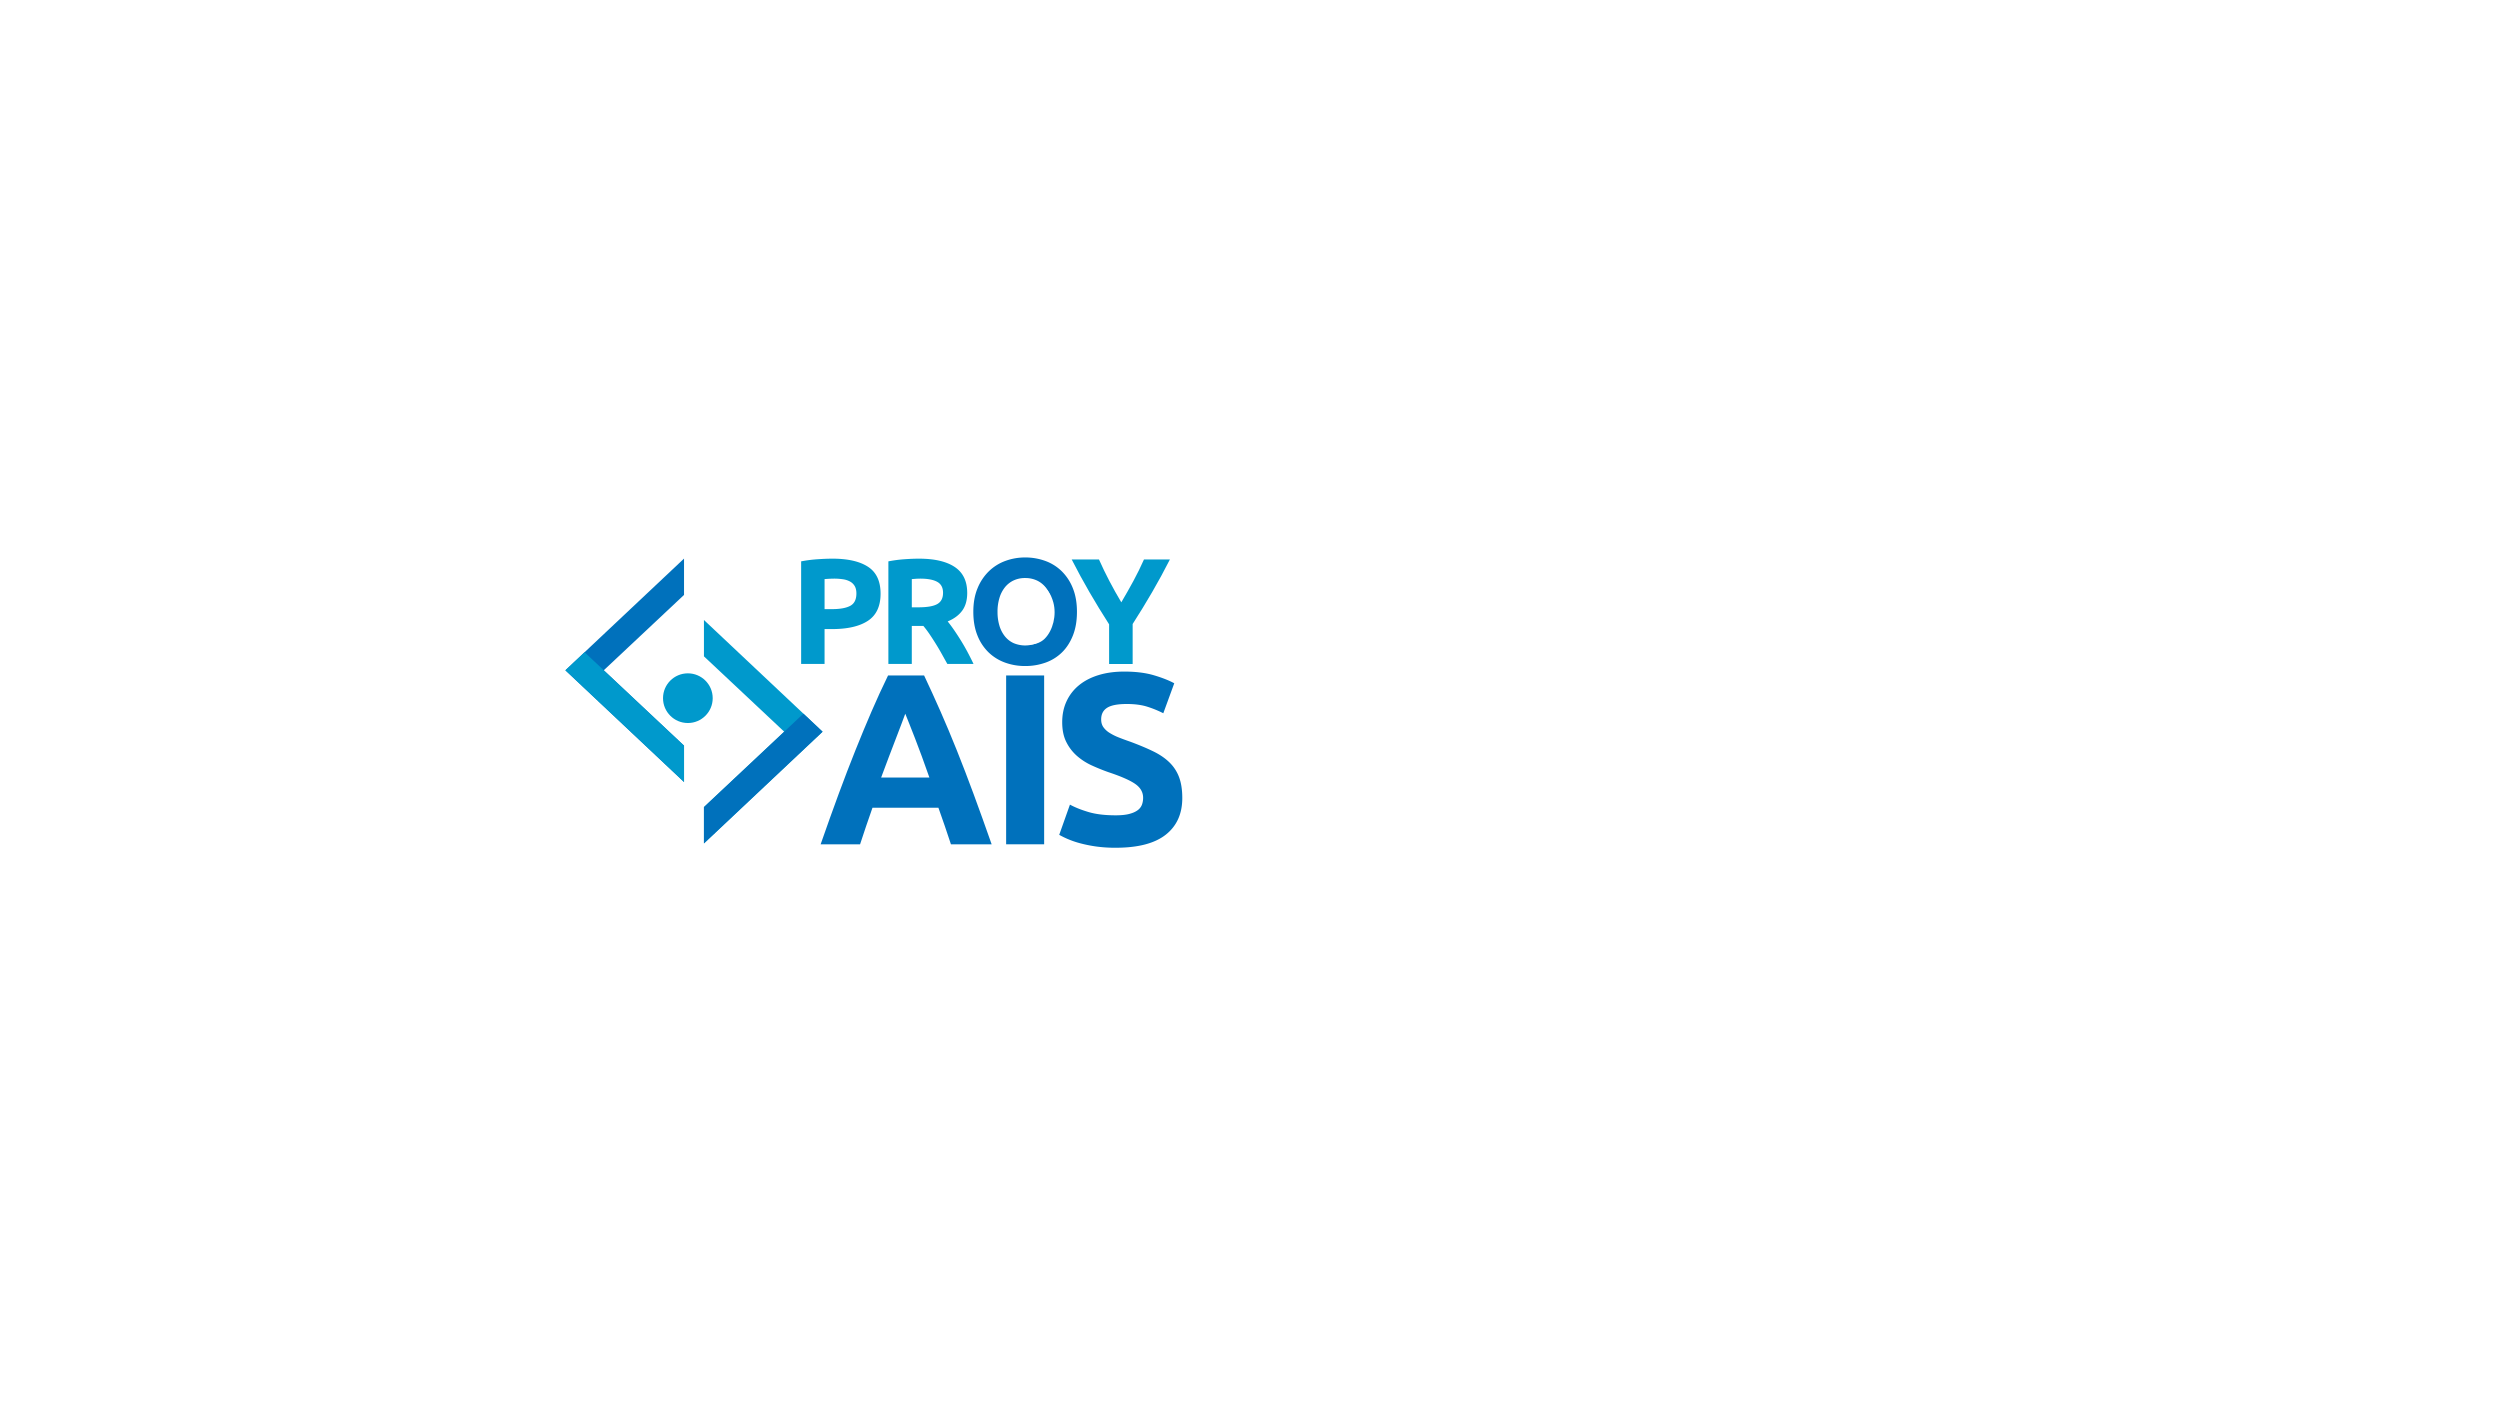 <?xml version="1.0" encoding="UTF-8" standalone="no"?>
<svg
   xmlns:dc="http://purl.org/dc/elements/1.1/"
   xmlns:cc="http://creativecommons.org/ns#"
   xmlns:rdf="http://www.w3.org/1999/02/22-rdf-syntax-ns#"
   xmlns:svg="http://www.w3.org/2000/svg"
   xmlns="http://www.w3.org/2000/svg"
   xmlns:sodipodi="http://sodipodi.sourceforge.net/DTD/sodipodi-0.dtd"
   xmlns:inkscape="http://www.inkscape.org/namespaces/inkscape"
   width="2048"
   height="1152"
   viewBox="0 0 541.867 304.8"
   version="1.1"
   id="svg16"
   inkscape:version="1.0.2 (e86c870879, 2021-01-15)"
   sodipodi:docname="banner_youtube.svg">
  <defs
     id="defs10" />
  <sodipodi:namedview
     id="base"
     pagecolor="#ffffff"
     bordercolor="#666666"
     borderopacity="1.0"
     inkscape:pageopacity="0.0"
     inkscape:pageshadow="2"
     inkscape:zoom="0.49497475"
     inkscape:cx="1055.5334"
     inkscape:cy="589.86717"
     inkscape:document-units="px"
     inkscape:current-layer="layer1"
     inkscape:document-rotation="0"
     showgrid="false"
     units="px"
     inkscape:pagecheckerboard="true"
     borderlayer="true"
     inkscape:window-width="1920"
     inkscape:window-height="1016"
     inkscape:window-x="1080"
     inkscape:window-y="426"
     inkscape:window-maximized="1" />
  <g
     inkscape:label="Layer 1"
     inkscape:groupmode="layer"
     id="layer1">
    <rect
       style="fill:#ffffff;stroke-width:0.265"
       id="rect127"
       width="541.867"
       height="304.8"
       x="1.4519314e-05"
       y="6.2597655e-06" />
  </g>
  <g
     inkscape:groupmode="layer"
     id="layer2"
     inkscape:label="Layer 2">
    <g
       id="g121"
       transform="matrix(0.114,0,0,0.114,119.669,118.489)">
      <polygon
         points="288.67,208.52 288.67,139.43 514.23,351.81 288.67,564.2 288.67,495.11 441.31,351.81 "
         style="fill:#0099cc"
         id="polygon78" />
      <polygon
         points="288.67,564.2 288.67,495.11 477.77,317.48 514.23,351.81 "
         style="fill:#0071bc"
         id="polygon80" />
      <polygon
         points="250.81,91.75 250.81,22.66 25.25,235.05 250.81,447.43 250.81,378.34 98.17,235.05 "
         style="fill:#0071bc"
         id="polygon82" />
      <polygon
         points="250.81,447.43 250.81,378.34 61.71,200.71 25.25,235.05 "
         style="fill:#0099cc"
         id="polygon84" />
      <circle
         cx="258.09"
         cy="288.06"
         r="47.23"
         style="fill:#0099cc"
         id="circle86" />
      <path
         d="m 532.85,22.8 q 44.25,0 67.95,15.56 23.7,15.56 23.7,51 0,35.69 -24,51.53 -24,15.84 -68.5,15.8 h -14 v 66.24 h -44.53 v -195 a 252.08,252.08 0 0 1 30.83,-4 q 16.27,-1.13 28.55,-1.13 z m 2.85,38 q -4.85,0 -9.56,0.28 -4.71,0.28 -8.13,0.58 v 57.09 h 14 q 23.13,0 34.83,-6.28 11.7,-6.28 11.69,-23.47 0,-8.28 -3,-13.7 A 22.86,22.86 0 0 0 567,66.62 38.87,38.87 0 0 0 553.44,62.05 112.86,112.86 0 0 0 535.7,60.77 Z"
         style="fill:#0099cc"
         id="path88" />
      <path
         d="m 697.29,22.8 q 44.55,0 68.24,15.84 23.69,15.84 23.7,49.25 0,20.85 -9.57,33.83 -9.57,12.98 -27.55,20.41 6,7.44 12.56,17 6.56,9.56 13,20 6.42,10.42 12.42,21.7 6,11.28 11.13,22.12 h -49.79 q -5.45,-9.7 -11,-19.7 -5.55,-10 -11.46,-19.41 -5.88,-9.42 -11.6,-17.85 -5.72,-8.43 -11.51,-15.29 h -22 v 72.23 h -44.52 v -195 a 252.79,252.79 0 0 1 30.12,-4 Q 685,22.8 697.29,22.8 Z m 2.57,38 c -3.24,0 -6.13,0.09 -8.7,0.28 l -7.28,0.58 v 53.64 h 12.56 q 25.11,0 36,-6.28 10.89,-6.28 10.82,-21.42 0,-14.55 -11,-20.69 -11,-6.14 -32.4,-6.14 z"
         style="fill:#0099cc"
         id="path90" />
      <path
         d="m 997.87,123.86 q 0,25.42 -7.57,44.68 -7.57,19.26 -20.7,32.27 a 85,85 0 0 1 -31.26,19.55 113.55,113.55 0 0 1 -39,6.57 110.62,110.62 0 0 1 -38.26,-6.57 88,88 0 0 1 -31.4,-19.55 91.42,91.42 0 0 1 -21.13,-32.27 q -7.71,-19.26 -7.71,-44.68 0,-25.42 8,-44.68 a 95,95 0 0 1 21.55,-32.4 88.73,88.73 0 0 1 31.41,-19.7 108,108 0 0 1 37.54,-6.57 110.89,110.89 0 0 1 38.26,6.57 87.13,87.13 0 0 1 31.4,19.7 92.93,92.93 0 0 1 21.13,32.4 q 7.74,19.28 7.74,44.68 z m -151,0 a 89.56,89.56 0 0 0 3.57,26.27 59.71,59.71 0 0 0 10.28,20.13 45.55,45.55 0 0 0 16.41,13 56.29,56.29 0 0 0 44.39,0 45.34,45.34 0 0 0 16.57,-13 60.24,60.24 0 0 0 10.27,-20.13 89.89,89.89 0 0 0 3.57,-26.27 91.4,91.4 0 0 0 -3.57,-26.41 60.05,60.05 0 0 0 -10.27,-20.26 45.26,45.26 0 0 0 -16.57,-13 52,52 0 0 0 -22.12,-4.56 50.38,50.38 0 0 0 -22.27,4.71 46.92,46.92 0 0 0 -16.41,13.13 59.58,59.58 0 0 0 -10.28,20.27 90,90 0 0 0 -3.6,26.12 z"
         style="fill:#0071bc"
         id="path92" />
      <path
         d="m 758.28,565.9 q -5.35,-16.74 -11.52,-34.37 -6.17,-17.63 -12.28,-35.12 H 609.09 Q 603,514 596.91,531.62 q -6.09,17.62 -11.39,34.28 h -75 q 18.1,-51.9 34.34,-95.9 16.24,-44 31.83,-82.92 15.57,-38.93 30.67,-73.89 15.1,-34.96 31.37,-68.33 h 68.5 q 15.77,33.37 31.18,68.34 15.41,34.97 31,73.89 Q 785,426 801.24,470 q 16.24,44 34.44,95.89 z M 671.46,317.6 q -2.41,7 -7.08,19 -4.67,12 -10.6,27.81 -6,15.78 -13.3,34.75 -7.3,18.97 -14.94,39.84 h 91.79 q -7.37,-20.88 -14.27,-39.91 -6.9,-19.03 -13.12,-34.8 -6.23,-15.78 -10.91,-27.8 -4.68,-12.02 -7.57,-18.89 z"
         style="fill:#0071bc"
         id="path94" />
      <path
         d="m 863.24,244.87 h 72.26 v 321 h -72.26 z"
         style="fill:#0071bc"
         id="path96" />
      <path
         d="m 1071.75,510.77 q 15.29,0 25.25,-2.55 9.96,-2.55 16,-6.94 a 23.35,23.35 0 0 0 8.34,-10.43 37.21,37.21 0 0 0 2.32,-13.43 q 0,-15.75 -14.83,-26.18 -14.83,-10.43 -51,-22.46 -15.77,-5.56 -31.51,-12.74 A 115.94,115.94 0 0 1 998.1,398 86,86 0 0 1 977.72,371.59 q -7.89,-15.51 -7.89,-37.75 0,-22.24 8.35,-40.07 a 85.65,85.65 0 0 1 23.62,-30.34 q 15.29,-12.51 37.07,-19.23 21.78,-6.72 49.09,-6.71 32.43,0 56,6.95 23.57,6.95 38.92,15.28 l -20.84,57 a 198.28,198.28 0 0 0 -29.88,-12.27 q -16.45,-5.32 -39.61,-5.33 -26,0 -37.3,7.18 -11.3,7.18 -11.34,22 0,8.81 4.17,14.82 a 40.45,40.45 0 0 0 11.8,10.89 103.36,103.36 0 0 0 17.62,8.8 q 9.95,3.94 22,8.11 25,9.27 43.54,18.3 18.54,9.03 30.8,21.08 a 76.21,76.21 0 0 1 18.3,28.26 q 6,16.22 6,39.37 0,44.94 -31.49,69.72 -31.49,24.78 -95,24.78 a 264.38,264.38 0 0 1 -38.45,-2.54 251.13,251.13 0 0 1 -30.35,-6.26 171.79,171.79 0 0 1 -22.69,-7.87 168.48,168.48 0 0 1 -16,-7.88 l 20.38,-57.44 q 14.36,7.88 35.44,14.13 21.08,6.25 51.77,6.2 z"
         style="fill:#0071bc"
         id="path98" />
      <path
         d="m 1082.2,105.81 q 12,-20.31 23,-40.6 11,-20.29 20.1,-40.88 h 49.3 q -16.33,32.1 -33.82,62.2 -17.49,30.1 -37,60.49 v 76 H 1059 v -75.4 q -19.5,-30.37 -37.13,-60.77 -17.63,-30.4 -34,-62.49 h 51.88 q 9.15,20.58 19.76,40.88 10.61,20.3 22.69,40.57 z"
         style="fill:#0099cc"
         id="path100" />
    </g>
    <path
       style="fill:#ffffff;stroke-width:2.023"
       d="m 828.668,523.166 c -15.127,-11.899 -10.209,-43.141 7.49,-47.583 11.875,-2.98 21.767,3.72 25.397,17.203 2.764,10.264 -0.229,22.771 -7.091,29.633 -6.192,6.192 -18.423,6.546 -25.797,0.746 z"
       id="path123"
       transform="scale(0.265)" />
  </g>
</svg>
